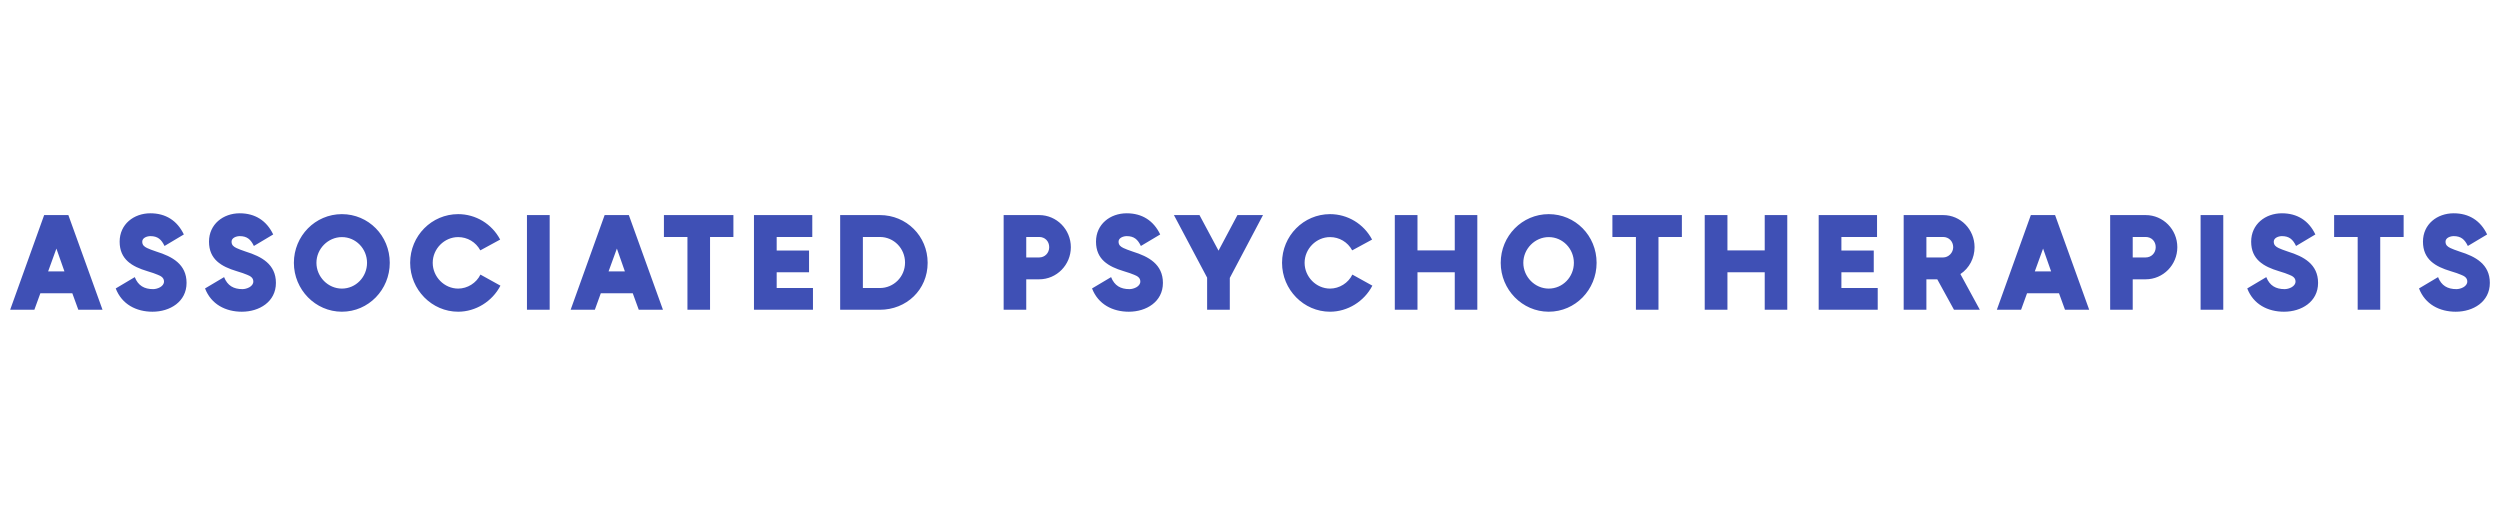 <svg id="ewl58SDr0XQ1" xmlns="http://www.w3.org/2000/svg" xmlns:xlink="http://www.w3.org/1999/xlink" viewBox="0 0 100 21" shape-rendering="geometricPrecision" text-rendering="geometricPrecision" project-id="90cd46269a7b45e680dc35d9c4490bb4" export-id="e484566fbbb04570a4c26e163bceabd9" cached="false"><g transform="matrix(.16 0 0 0.19 50 10.5)"><g transform="matrix(1 0 0 0.857 0 0)" paint-order="stroke fill markers"><g paint-order="stroke fill markers"><path d="M17.14,0h6.05l-8.54-23.26h-6.05L0.1,0h6.05l1.5-4.05h7.99L17.14,0ZM9.59,-9.42l2.07-5.61l2.01,5.61h-4.08ZM35.7,0.48c4.32,0,8.5-2.42,8.5-7.08c0-4.59-3.6-6.49-7.51-7.68-1.06-.34-1.84-.65-2.35-.88-.71-.34-1.22-.72-1.22-1.57c0-.98,1.25-1.36,2.04-1.36c1.83,0,2.75.82,3.53,2.42l4.83-2.83c-1.67-3.43-4.56-5.2-8.36-5.2-4.15,0-7.69,2.69-7.69,6.97c0,4.39,3.13,6.12,6.9,7.24c1.19.34,2.04.65,2.62.89.78.3,1.57.71,1.57,1.66c0,1.26-1.7,1.87-2.72,1.87-2.21,0-3.74-.85-4.59-2.95l-4.76,2.78c1.53,3.91,5.13,5.72,9.21,5.72Zm22.34,0c4.32,0,8.5-2.42,8.5-7.08c0-4.59-3.61-6.49-7.52-7.68-1.05-.34-1.83-.65-2.34-.88-.72-.34-1.23-.72-1.23-1.57c0-.98,1.26-1.36,2.04-1.36c1.84,0,2.76.82,3.54,2.42l4.83-2.83c-1.67-3.43-4.56-5.2-8.37-5.2-4.14,0-7.68,2.69-7.68,6.97c0,4.39,3.13,6.12,6.9,7.24c1.19.34,2.04.65,2.62.89.78.3,1.56.71,1.56,1.66c0,1.26-1.7,1.87-2.72,1.87-2.21,0-3.74-.85-4.59-2.95l-4.76,2.78c1.53,3.91,5.14,5.72,9.22,5.72Zm24.99,0C89.69,0.48,95,-4.93,95,-11.53c0-6.69-5.34-11.96-11.97-11.96-6.67,0-12,5.37-12,11.96c0,6.57,5.37,12.01,12,12.01Zm-6.36-12.01c0-3.46,2.92-6.32,6.36-6.32c3.5,0,6.29,2.86,6.29,6.32c0,3.47-2.79,6.33-6.29,6.33-3.47,0-6.36-2.89-6.36-6.33Zm23.43,0c0,6.63,5.44,12.01,12,12.01c4.38,0,8.53-2.52,10.57-6.4l-5-2.72c-1.02,2.08-3.26,3.44-5.57,3.44-3.47,0-6.36-2.89-6.36-6.33c0-3.46,2.92-6.32,6.36-6.32c2.31,0,4.42,1.22,5.54,3.26l4.96-2.65c-2.07-3.87-6.12-6.25-10.5-6.25-6.6,0-12,5.3-12,11.96Zm29.2-11.73v23.26h5.68v-23.26h-5.68ZM157.25,0h6.05l-8.53-23.26h-6.05L140.22,0h6.05l1.49-4.05h7.99L157.25,0Zm-7.55-9.42l2.08-5.61l2,5.61h-4.08Zm31.21-8.46v-5.38h-17.37v5.38h5.88v17.88h5.65v-17.88h5.84Zm10.82,12.54v-3.87h8.09v-5.34h-8.09v-3.33h8.9v-5.38h-14.58v23.26h14.75v-5.34h-9.07Zm25.8-17.92h-9.93v23.26h9.93c6.63,0,11.94-4.9,11.94-11.53c0-6.59-5.31-11.73-11.94-11.73Zm-4.25,17.92v-12.54h4.25c3.5,0,6.29,2.82,6.29,6.29c0,3.5-2.85,6.25-6.29,6.25h-4.25Zm44.07-17.92h-8.88v23.26h5.65v-7.48h3.23c4.38,0,7.92-3.54,7.92-7.89s-3.54-7.89-7.92-7.89Zm-3.23,10.41v-5.03h3.23c1.46,0,2.51,1.05,2.51,2.51c0,1.43-1.09,2.52-2.51,2.52h-3.23ZM279.79,0.48c4.31,0,8.5-2.42,8.5-7.08c0-4.59-3.61-6.49-7.52-7.68-1.05-.34-1.83-.65-2.34-.88-.72-.34-1.23-.72-1.23-1.57c0-.98,1.26-1.36,2.04-1.36c1.84,0,2.76.82,3.54,2.42l4.83-2.83c-1.67-3.43-4.56-5.2-8.37-5.2-4.15,0-7.68,2.69-7.68,6.97c0,4.39,3.13,6.12,6.9,7.24c1.19.34,2.04.65,2.62.89.78.3,1.56.71,1.56,1.66c0,1.26-1.7,1.87-2.72,1.87-2.21,0-3.74-.85-4.59-2.95l-4.76,2.78c1.53,3.91,5.14,5.72,9.22,5.72Zm27.13-23.74l-4.73,8.74-4.76-8.74h-6.39l8.3,15.37v7.89h5.67v-7.82l8.3-15.44h-6.39Zm11.15,11.73c0,6.63,5.44,12.01,12,12.01c4.39,0,8.54-2.52,10.58-6.4l-5-2.72c-1.02,2.08-3.27,3.44-5.58,3.44-3.47,0-6.36-2.89-6.36-6.33c0-3.46,2.93-6.32,6.36-6.32c2.31,0,4.42,1.22,5.54,3.26l4.97-2.65c-2.08-3.87-6.12-6.25-10.51-6.25-6.59,0-12,5.3-12,11.96Zm43.18-11.73v8.67h-9.32v-8.67h-5.67v23.26h5.67v-9.21h9.32v9.21h5.64v-23.26h-5.64ZM384.74,0.48c6.67,0,11.97-5.41,11.97-12.01c0-6.69-5.34-11.96-11.97-11.96-6.66,0-12,5.37-12,11.96c0,6.57,5.37,12.01,12,12.01Zm-6.35-12.01c0-3.46,2.92-6.32,6.35-6.32c3.51,0,6.29,2.86,6.29,6.32c0,3.47-2.78,6.33-6.29,6.33-3.46,0-6.35-2.89-6.35-6.33Zm39.64-6.35v-5.38h-17.37v5.38h5.88v17.88h5.64v-17.88h5.85Zm20.71-5.38v8.67h-9.32v-8.67h-5.68v23.26h5.68v-9.21h9.32v9.21h5.64v-23.26h-5.64Zm19.17,17.92v-3.87h8.09v-5.34h-8.09v-3.33h8.91v-5.38h-14.59v23.26h14.76v-5.34h-9.08Zm23.97-2.14L486.06,0h6.46l-4.86-8.77c2.25-1.46,3.54-3.95,3.54-6.6c0-4.38-3.5-7.89-7.86-7.89h-9.86v23.26h5.68v-7.48h2.72Zm-2.72-5.37v-5.03h4.18c1.43,0,2.52,1.08,2.52,2.51c0,1.36-1.16,2.52-2.52,2.52h-4.18ZM513.81,0h6.05l-8.53-23.26h-6.06L496.77,0h6.06l1.49-4.05h7.99L513.81,0Zm-7.55-9.42l2.07-5.61l2.01,5.61h-4.08Zm27.71-13.84h-8.87v23.26h5.64v-7.48h3.23c4.39,0,7.92-3.54,7.92-7.89s-3.53-7.89-7.92-7.89Zm-3.23,10.41v-5.03h3.23c1.46,0,2.52,1.05,2.52,2.51c0,1.43-1.09,2.52-2.52,2.52h-3.23Zm16.97-10.41v23.26h5.67v-23.26h-5.67ZM568.58,0.48c4.32,0,8.5-2.42,8.5-7.08c0-4.59-3.6-6.49-7.51-7.68-1.06-.34-1.84-.65-2.35-.88-.71-.34-1.22-.72-1.22-1.57c0-.98,1.26-1.36,2.04-1.36c1.83,0,2.75.82,3.53,2.42l4.83-2.83c-1.66-3.43-4.55-5.2-8.36-5.2-4.15,0-7.69,2.69-7.69,6.97c0,4.39,3.13,6.12,6.91,7.24c1.19.34,2.04.65,2.61.89.79.3,1.57.71,1.57,1.66c0,1.26-1.7,1.87-2.72,1.87-2.21,0-3.74-.85-4.59-2.95l-4.76,2.78c1.53,3.91,5.13,5.72,9.21,5.72Zm29.89-18.36v-5.38h-17.38v5.38h5.89v17.88h5.64v-17.88h5.85ZM611.52,0.48c4.32,0,8.5-2.42,8.5-7.08c0-4.59-3.6-6.49-7.51-7.68-1.05-.34-1.84-.65-2.35-.88-.71-.34-1.22-.72-1.22-1.57c0-.98,1.26-1.36,2.04-1.36c1.84,0,2.75.82,3.54,2.42l4.82-2.83c-1.66-3.43-4.55-5.2-8.36-5.2-4.15,0-7.68,2.69-7.68,6.97c0,4.39,3.12,6.12,6.9,7.24c1.19.34,2.04.65,2.62.89.78.3,1.56.71,1.56,1.66c0,1.26-1.7,1.87-2.72,1.87-2.21,0-3.74-.85-4.59-2.95l-4.76,2.78c1.53,3.91,5.13,5.72,9.21,5.72Z" transform="translate(-310.06 11.61)" paint-order="stroke fill markers" fill="#3f50b5" stroke-width="0"/></g></g></g></svg>
